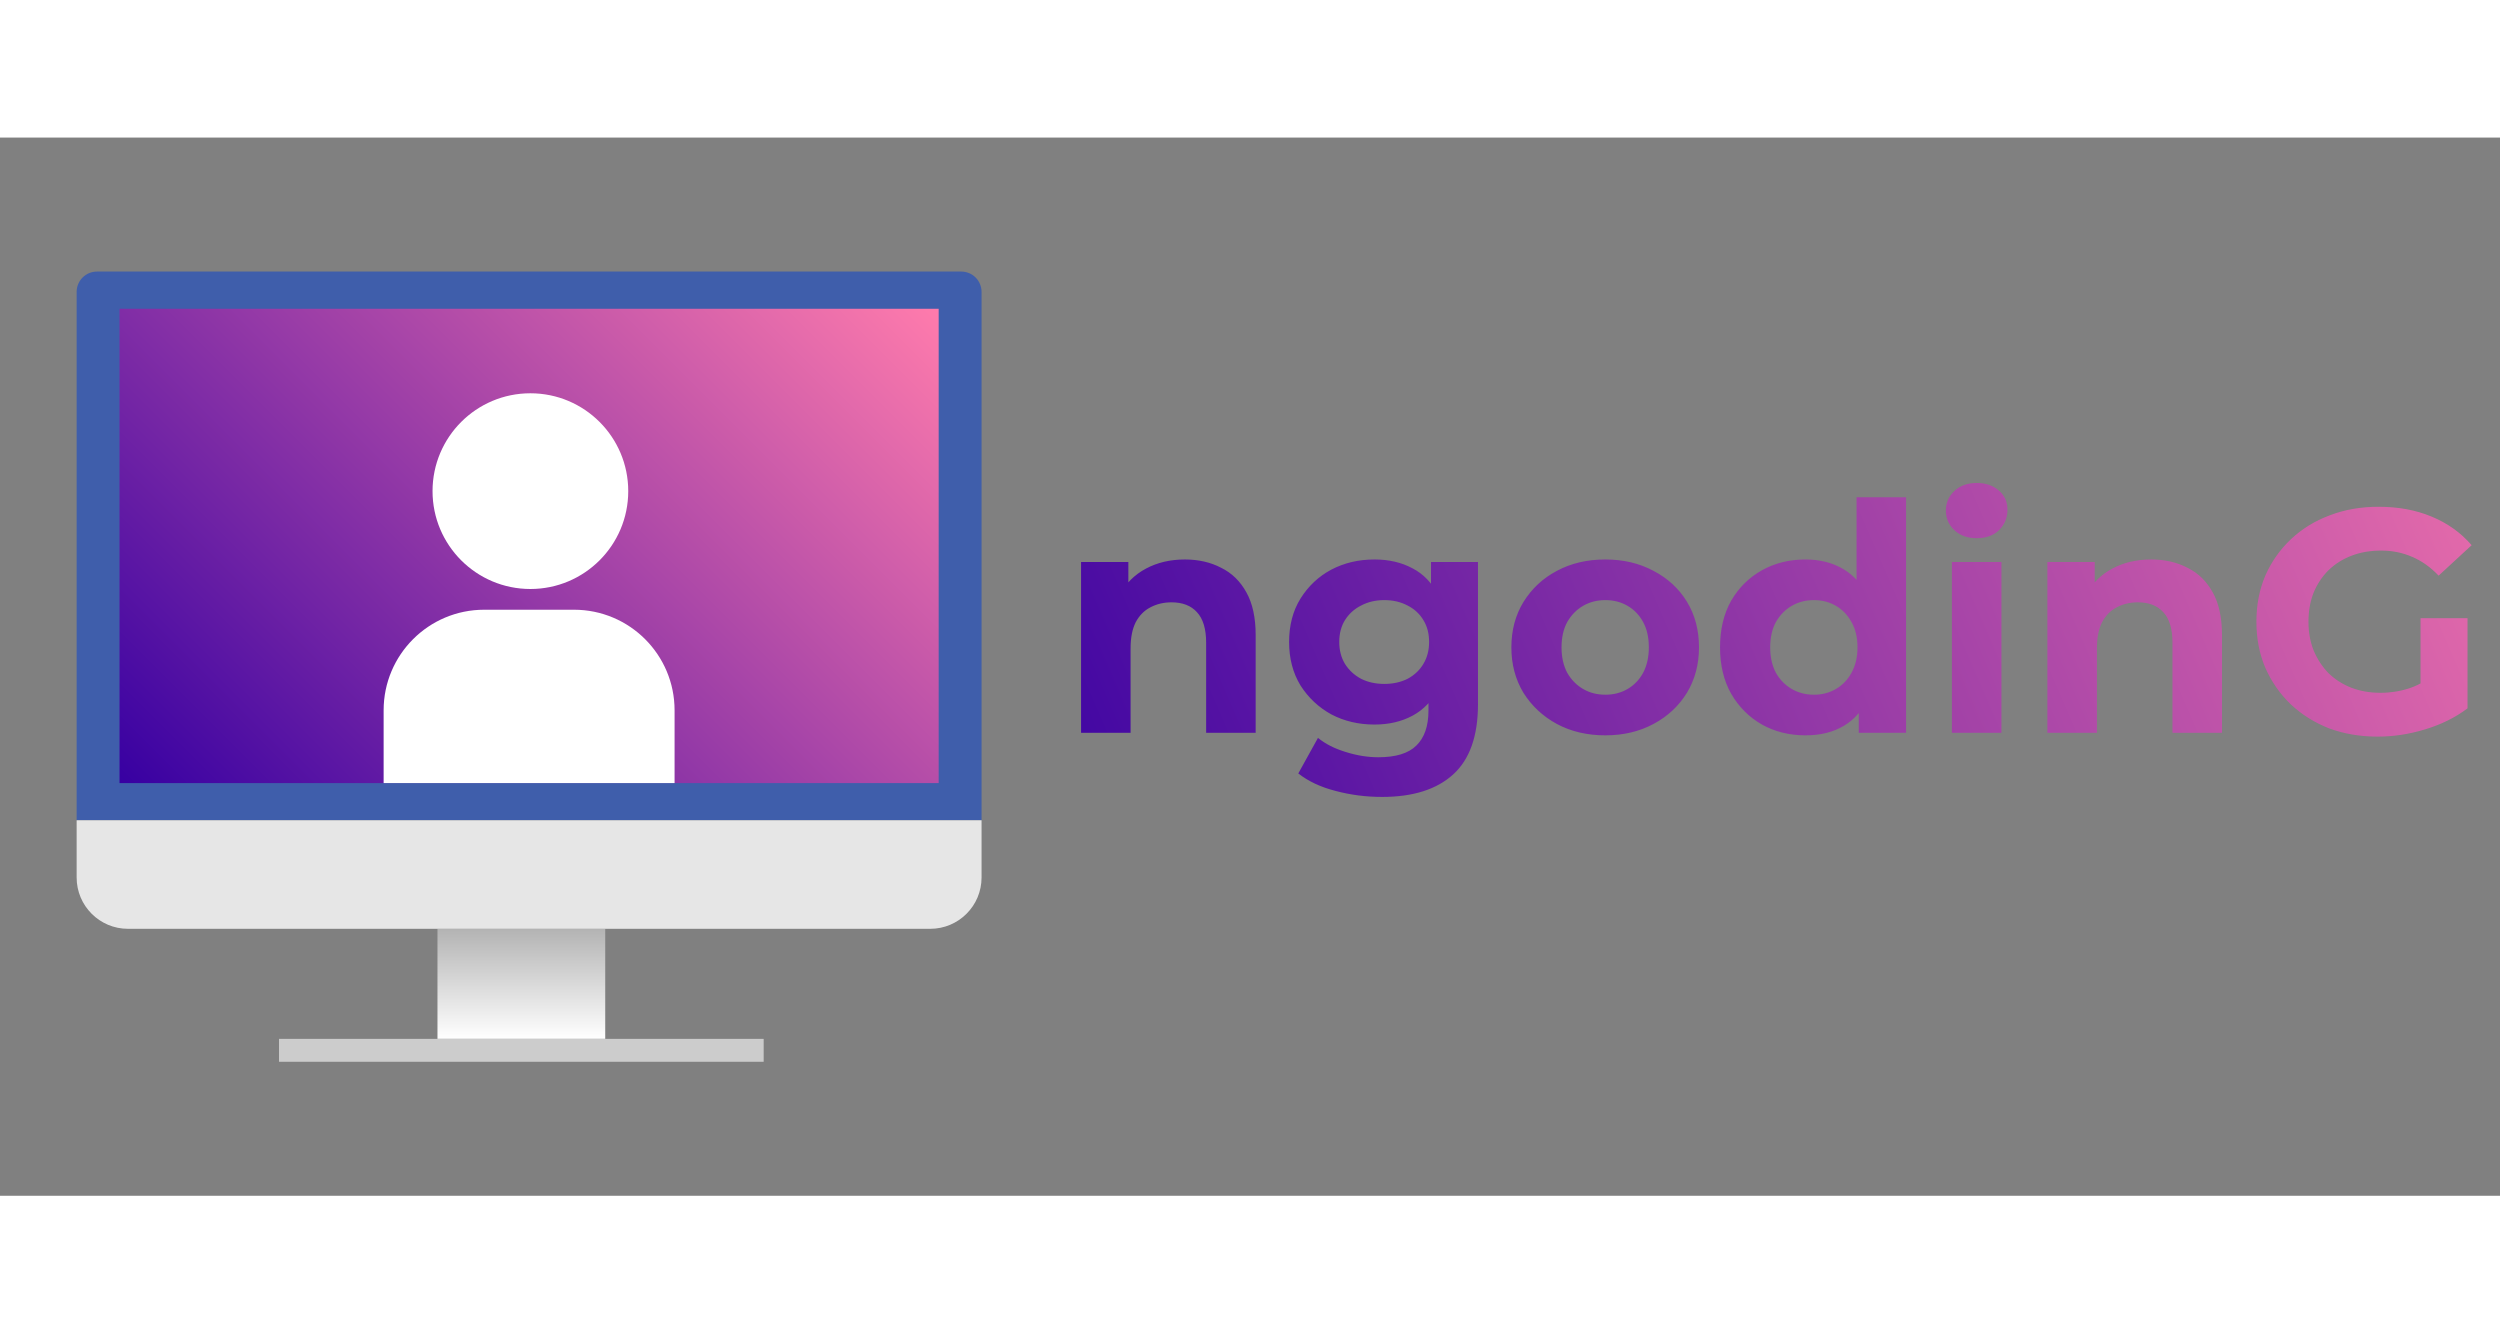 <svg width="150" height="80" viewBox="0 0 189 80" fill="none" xmlns="http://www.w3.org/2000/svg">
<rect x="0" y="0" width="189" height="80" fill="#808080" stroke="none"/>
<path d="M89.576 31.896C90.6 31.896 91.512 32.104 92.312 32.52C93.128 32.92 93.768 33.544 94.232 34.392C94.696 35.224 94.928 36.296 94.928 37.608V45H91.184V38.184C91.184 37.144 90.952 36.376 90.488 35.88C90.04 35.384 89.4 35.136 88.568 35.136C87.976 35.136 87.44 35.264 86.96 35.52C86.496 35.76 86.128 36.136 85.856 36.648C85.6 37.16 85.472 37.816 85.472 38.616V45H81.728V32.088H85.304V35.664L84.632 34.584C85.096 33.72 85.76 33.056 86.624 32.592C87.488 32.128 88.472 31.896 89.576 31.896ZM104.488 49.848C103.272 49.848 102.096 49.696 100.96 49.392C99.84 49.104 98.903 48.664 98.151 48.072L99.639 45.384C100.184 45.832 100.872 46.184 101.704 46.44C102.552 46.712 103.384 46.848 104.2 46.848C105.528 46.848 106.488 46.552 107.08 45.96C107.688 45.368 107.992 44.488 107.992 43.32V41.376L108.232 38.136L108.184 34.872V32.088H111.736V42.84C111.736 45.24 111.112 47.008 109.864 48.144C108.616 49.28 106.824 49.848 104.488 49.848ZM103.912 44.376C102.712 44.376 101.624 44.12 100.648 43.608C99.688 43.08 98.912 42.352 98.32 41.424C97.743 40.48 97.456 39.384 97.456 38.136C97.456 36.872 97.743 35.776 98.32 34.848C98.912 33.904 99.688 33.176 100.648 32.664C101.624 32.152 102.712 31.896 103.912 31.896C105 31.896 105.96 32.12 106.792 32.568C107.624 33 108.272 33.68 108.736 34.608C109.2 35.52 109.432 36.696 109.432 38.136C109.432 39.56 109.2 40.736 108.736 41.664C108.272 42.576 107.624 43.256 106.792 43.704C105.96 44.152 105 44.376 103.912 44.376ZM104.656 41.304C105.312 41.304 105.896 41.176 106.408 40.92C106.92 40.648 107.32 40.272 107.608 39.792C107.896 39.312 108.04 38.76 108.04 38.136C108.04 37.496 107.896 36.944 107.608 36.48C107.32 36 106.92 35.632 106.408 35.376C105.896 35.104 105.312 34.968 104.656 34.968C104 34.968 103.416 35.104 102.904 35.376C102.392 35.632 101.984 36 101.68 36.48C101.392 36.944 101.248 37.496 101.248 38.136C101.248 38.76 101.392 39.312 101.68 39.792C101.984 40.272 102.392 40.648 102.904 40.92C103.416 41.176 104 41.304 104.656 41.304ZM121.364 45.192C119.988 45.192 118.764 44.904 117.692 44.328C116.636 43.752 115.796 42.968 115.172 41.976C114.564 40.968 114.26 39.824 114.26 38.544C114.26 37.248 114.564 36.104 115.172 35.112C115.796 34.104 116.636 33.32 117.692 32.76C118.764 32.184 119.988 31.896 121.364 31.896C122.724 31.896 123.94 32.184 125.012 32.76C126.084 33.32 126.924 34.096 127.532 35.088C128.14 36.08 128.444 37.232 128.444 38.544C128.444 39.824 128.14 40.968 127.532 41.976C126.924 42.968 126.084 43.752 125.012 44.328C123.94 44.904 122.724 45.192 121.364 45.192ZM121.364 42.12C121.988 42.12 122.548 41.976 123.044 41.688C123.54 41.4 123.932 40.992 124.22 40.464C124.508 39.92 124.652 39.28 124.652 38.544C124.652 37.792 124.508 37.152 124.22 36.624C123.932 36.096 123.54 35.688 123.044 35.4C122.548 35.112 121.988 34.968 121.364 34.968C120.74 34.968 120.18 35.112 119.684 35.4C119.188 35.688 118.788 36.096 118.484 36.624C118.196 37.152 118.052 37.792 118.052 38.544C118.052 39.28 118.196 39.92 118.484 40.464C118.788 40.992 119.188 41.4 119.684 41.688C120.18 41.976 120.74 42.12 121.364 42.12ZM136.491 45.192C135.275 45.192 134.179 44.92 133.203 44.376C132.227 43.816 131.451 43.04 130.875 42.048C130.315 41.056 130.035 39.888 130.035 38.544C130.035 37.184 130.315 36.008 130.875 35.016C131.451 34.024 132.227 33.256 133.203 32.712C134.179 32.168 135.275 31.896 136.491 31.896C137.579 31.896 138.531 32.136 139.347 32.616C140.163 33.096 140.795 33.824 141.243 34.8C141.691 35.776 141.915 37.024 141.915 38.544C141.915 40.048 141.699 41.296 141.267 42.288C140.835 43.264 140.211 43.992 139.395 44.472C138.595 44.952 137.627 45.192 136.491 45.192ZM137.139 42.12C137.747 42.12 138.299 41.976 138.795 41.688C139.291 41.4 139.683 40.992 139.971 40.464C140.275 39.92 140.427 39.28 140.427 38.544C140.427 37.792 140.275 37.152 139.971 36.624C139.683 36.096 139.291 35.688 138.795 35.4C138.299 35.112 137.747 34.968 137.139 34.968C136.515 34.968 135.955 35.112 135.459 35.4C134.963 35.688 134.563 36.096 134.259 36.624C133.971 37.152 133.827 37.792 133.827 38.544C133.827 39.28 133.971 39.92 134.259 40.464C134.563 40.992 134.963 41.4 135.459 41.688C135.955 41.976 136.515 42.12 137.139 42.12ZM140.523 45V42.36L140.595 38.52L140.355 34.704V27.192H144.099V45H140.523ZM147.564 45V32.088H151.308V45H147.564ZM149.436 30.288C148.748 30.288 148.188 30.088 147.756 29.688C147.324 29.288 147.108 28.792 147.108 28.2C147.108 27.608 147.324 27.112 147.756 26.712C148.188 26.312 148.748 26.112 149.436 26.112C150.124 26.112 150.684 26.304 151.116 26.688C151.548 27.056 151.764 27.536 151.764 28.128C151.764 28.752 151.548 29.272 151.116 29.688C150.7 30.088 150.14 30.288 149.436 30.288ZM162.631 31.896C163.655 31.896 164.567 32.104 165.367 32.52C166.183 32.92 166.823 33.544 167.287 34.392C167.751 35.224 167.983 36.296 167.983 37.608V45H164.239V38.184C164.239 37.144 164.007 36.376 163.543 35.88C163.095 35.384 162.455 35.136 161.623 35.136C161.031 35.136 160.495 35.264 160.015 35.52C159.551 35.76 159.183 36.136 158.911 36.648C158.655 37.16 158.527 37.816 158.527 38.616V45H154.783V32.088H158.359V35.664L157.687 34.584C158.151 33.72 158.815 33.056 159.679 32.592C160.543 32.128 161.527 31.896 162.631 31.896ZM179.752 45.288C178.424 45.288 177.2 45.08 176.08 44.664C174.976 44.232 174.008 43.624 173.176 42.84C172.36 42.056 171.72 41.136 171.256 40.08C170.808 39.024 170.584 37.864 170.584 36.6C170.584 35.336 170.808 34.176 171.256 33.12C171.72 32.064 172.368 31.144 173.2 30.36C174.032 29.576 175.008 28.976 176.128 28.56C177.248 28.128 178.48 27.912 179.824 27.912C181.312 27.912 182.648 28.16 183.832 28.656C185.032 29.152 186.04 29.872 186.856 30.816L184.36 33.12C183.752 32.48 183.088 32.008 182.368 31.704C181.648 31.384 180.864 31.224 180.016 31.224C179.2 31.224 178.456 31.352 177.784 31.608C177.112 31.864 176.528 32.232 176.032 32.712C175.552 33.192 175.176 33.76 174.904 34.416C174.648 35.072 174.52 35.8 174.52 36.6C174.52 37.384 174.648 38.104 174.904 38.76C175.176 39.416 175.552 39.992 176.032 40.488C176.528 40.968 177.104 41.336 177.76 41.592C178.432 41.848 179.168 41.976 179.968 41.976C180.736 41.976 181.48 41.856 182.2 41.616C182.936 41.36 183.648 40.936 184.336 40.344L186.544 43.152C185.632 43.84 184.568 44.368 183.352 44.736C182.152 45.104 180.952 45.288 179.752 45.288ZM182.992 42.648V36.336H186.544V43.152L182.992 42.648Z" fill="url(#paint0_linear_2_19)"/>
<path d="M74.206 51.614H5.794V11.667C5.794 10.818 6.482 10.13 7.331 10.13H72.669C73.518 10.13 74.206 10.818 74.206 11.667V51.614H74.206Z" fill="#3F5EAB"/>
<path d="M33.073 59.818H45.755V68.138H33.073V59.818Z" fill="url(#paint1_linear_2_19)"/>
<path d="M21.094 68.138H57.734V69.87H21.094V68.138Z" fill="#CCCCCC"/>
<path d="M9.036 12.943H70.964V48.802H9.036V12.943Z" fill="url(#paint2_linear_2_19)"/>
<path d="M70.326 59.818H9.675C7.532 59.818 5.794 58.081 5.794 55.938V51.614H74.206V55.938C74.206 58.081 72.469 59.818 70.326 59.818Z" fill="#E6E6E6"/>
<path d="M50.998 48.802H29.002V43.299C29.002 39.099 32.406 35.695 36.606 35.695H43.394C47.594 35.695 50.998 39.099 50.998 43.299V48.802Z" fill="white"/>
<path d="M40.098 34.128C44.183 34.128 47.495 30.816 47.495 26.73C47.495 22.644 44.183 19.332 40.098 19.332C36.012 19.332 32.7 22.644 32.7 26.73C32.7 30.816 36.012 34.128 40.098 34.128Z" fill="white"/>
<defs>
<linearGradient id="paint0_linear_2_19" x1="198.5" y1="10" x2="80" y2="61.5" gradientUnits="userSpaceOnUse">
<stop stop-color="#FF7BAC"/>
<stop offset="1" stop-color="#3700A2"/>
</linearGradient>
<linearGradient id="paint1_linear_2_19" x1="39.414" y1="68.138" x2="39.414" y2="59.818" gradientUnits="userSpaceOnUse">
<stop stop-color="white"/>
<stop offset="1" stop-color="#B3B3B3"/>
</linearGradient>
<linearGradient id="paint2_linear_2_19" x1="15.553" y1="55.319" x2="64.447" y2="6.425" gradientUnits="userSpaceOnUse">
<stop stop-color="#3700A2"/>
<stop offset="1" stop-color="#FF7BAC"/>
</linearGradient>
</defs>
</svg>
